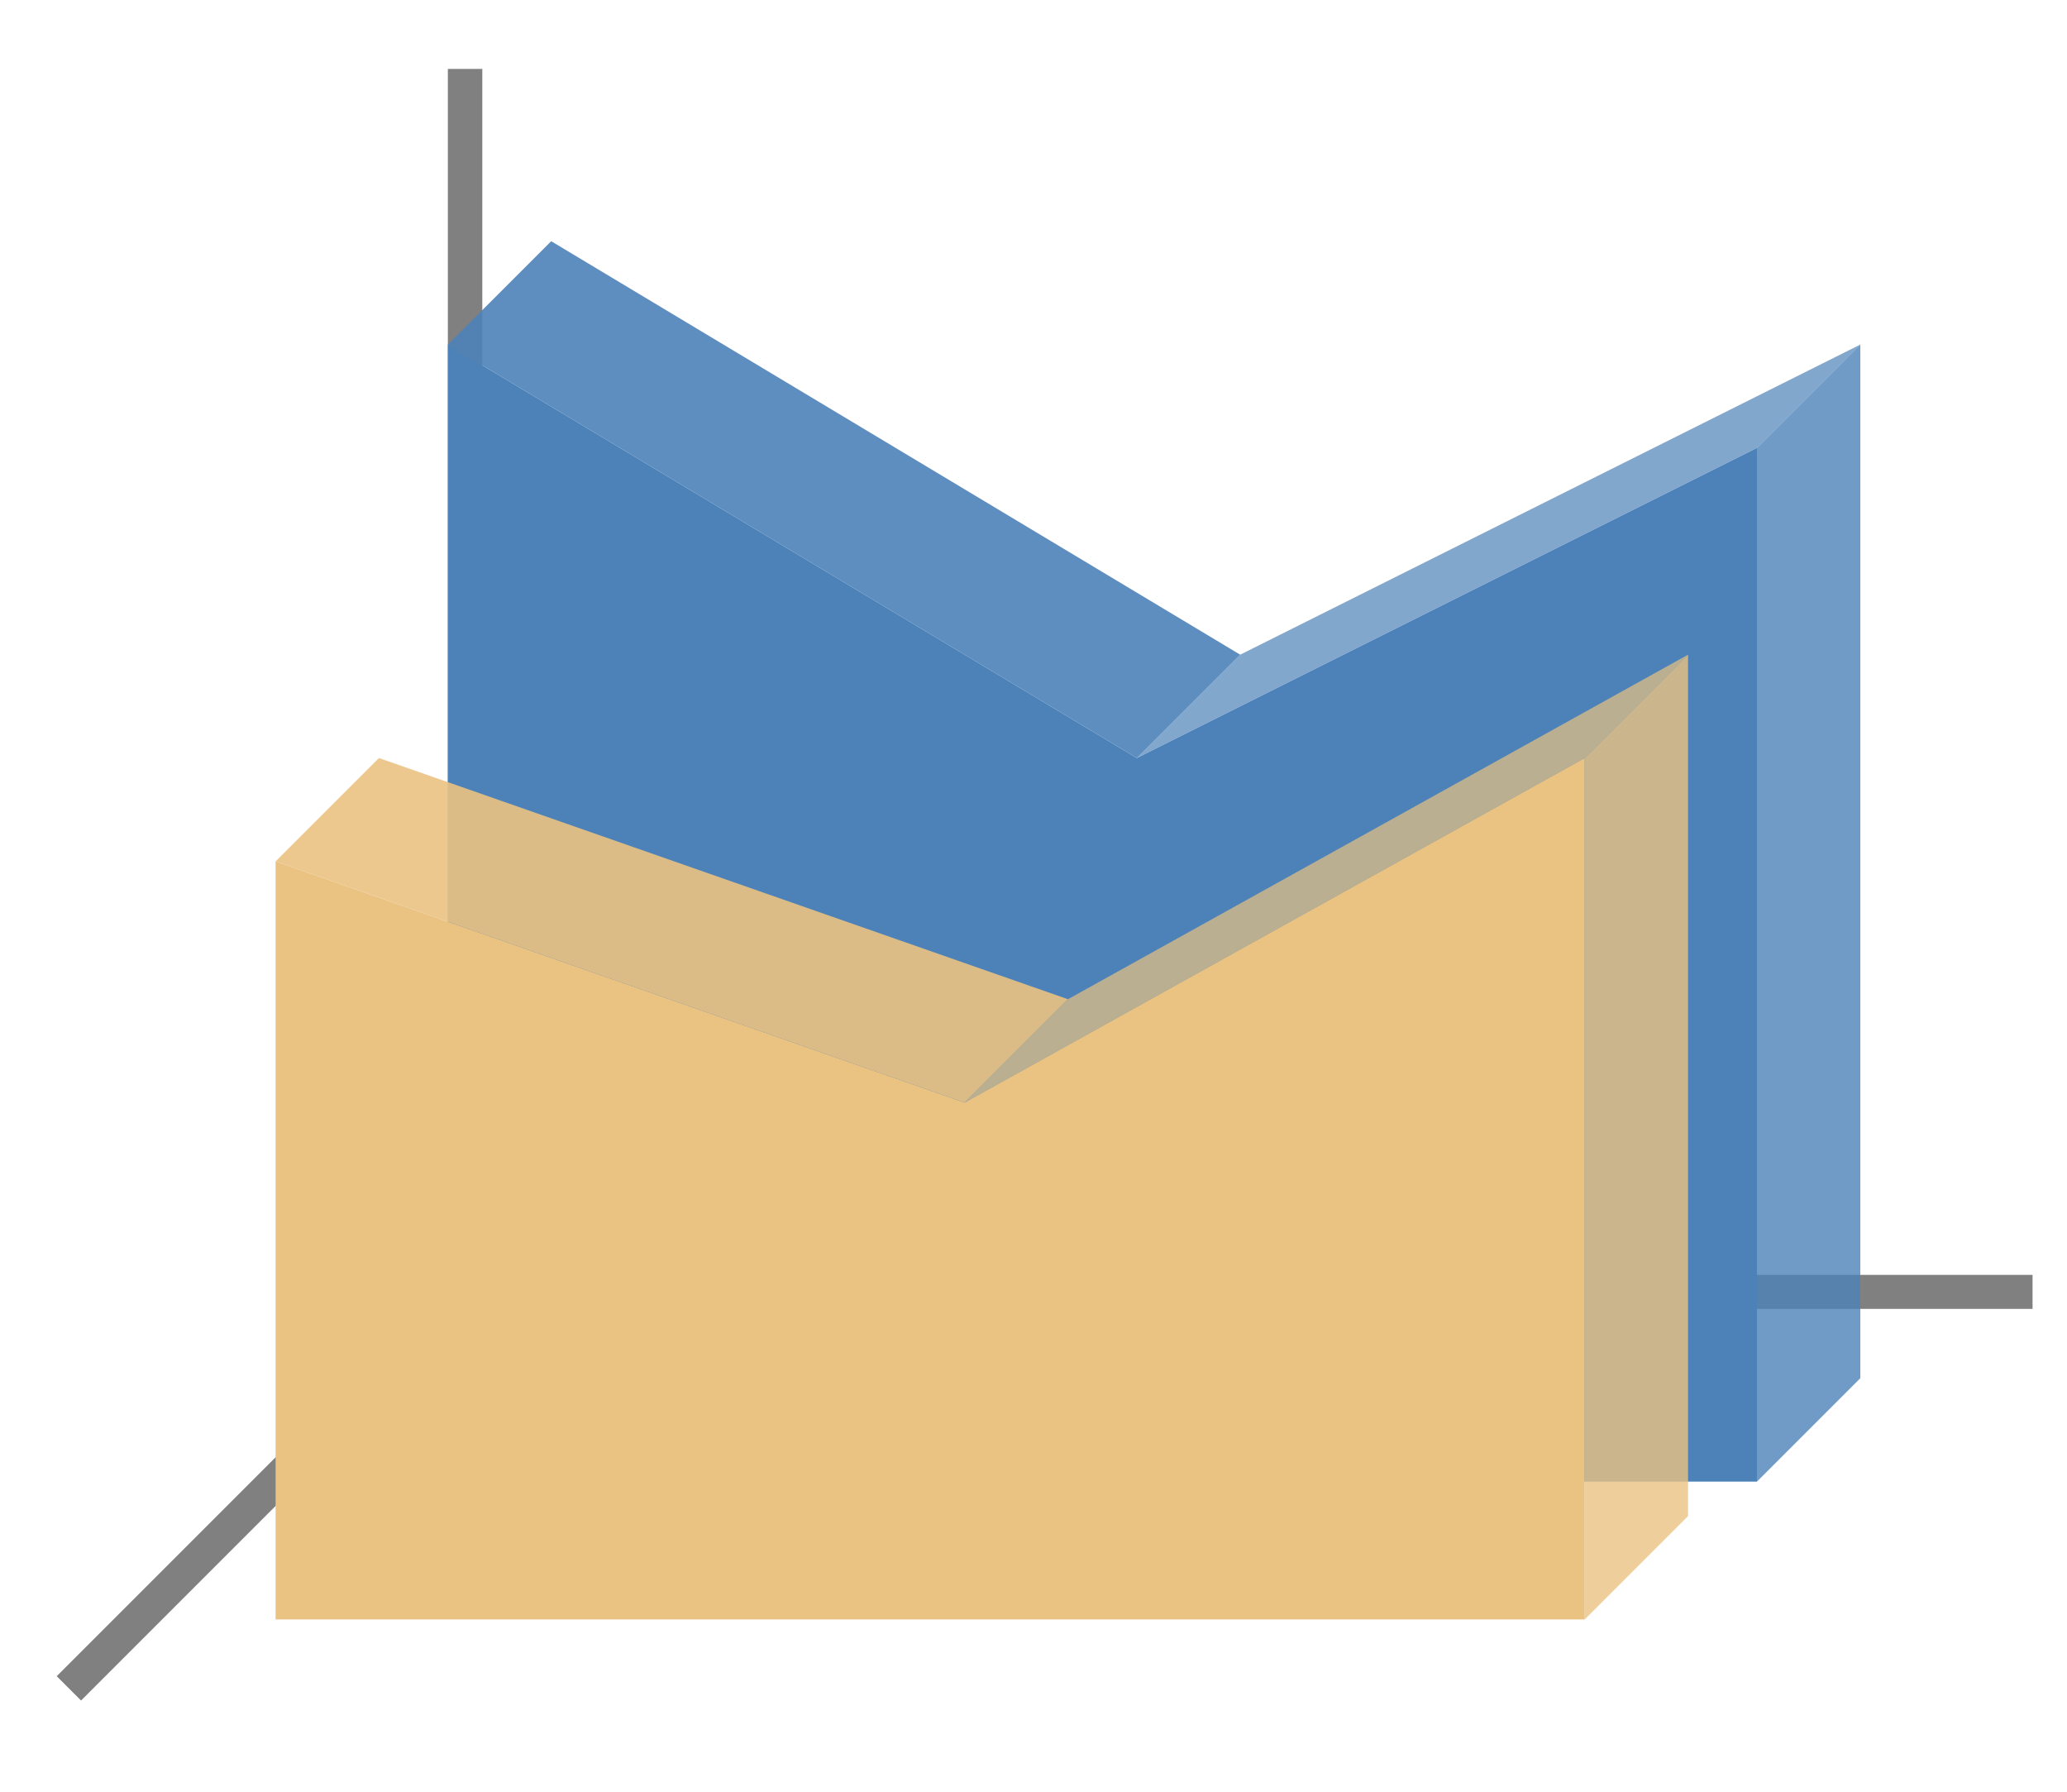 <svg xmlns="http://www.w3.org/2000/svg" width="60" height="52" viewBox="0 0 60 52"><path fill="#fff" d="m0 0h60v52h-60z"/><path fill="none" stroke="gray" d="m14 37-12 12"/><path fill="gray" d="m13 37h46v.987h-46z"/><path fill="gray" d="m13 2h1v36h-1z"/><g fill="#4d82b8"><path fill-rule="evenodd" d="m33 22-20-12 3-3 20 12z" opacity=".9"/><path fill-rule="evenodd" d="m51 13v30l3-3v-30z" opacity=".8"/><path d="m13 10 20 12 18-9v30h-38z"/></g><path fill="#eac282" fill-rule="evenodd" d="m46 22v25l3-3v-25z" opacity=".8"/><path fill="#4d82b8" fill-rule="evenodd" d="m51 13-18 9 3-3 18-9z" opacity=".7"/><g fill="#eac282"><path fill-rule="evenodd" d="m28 32-20-7 3-3 20 7z" opacity=".9"/><path d="m8 25 20 7 18-10v25h-38z"/><path fill-rule="evenodd" d="m46 22-18 10 3-3 18-10z" opacity=".7"/></g></svg>